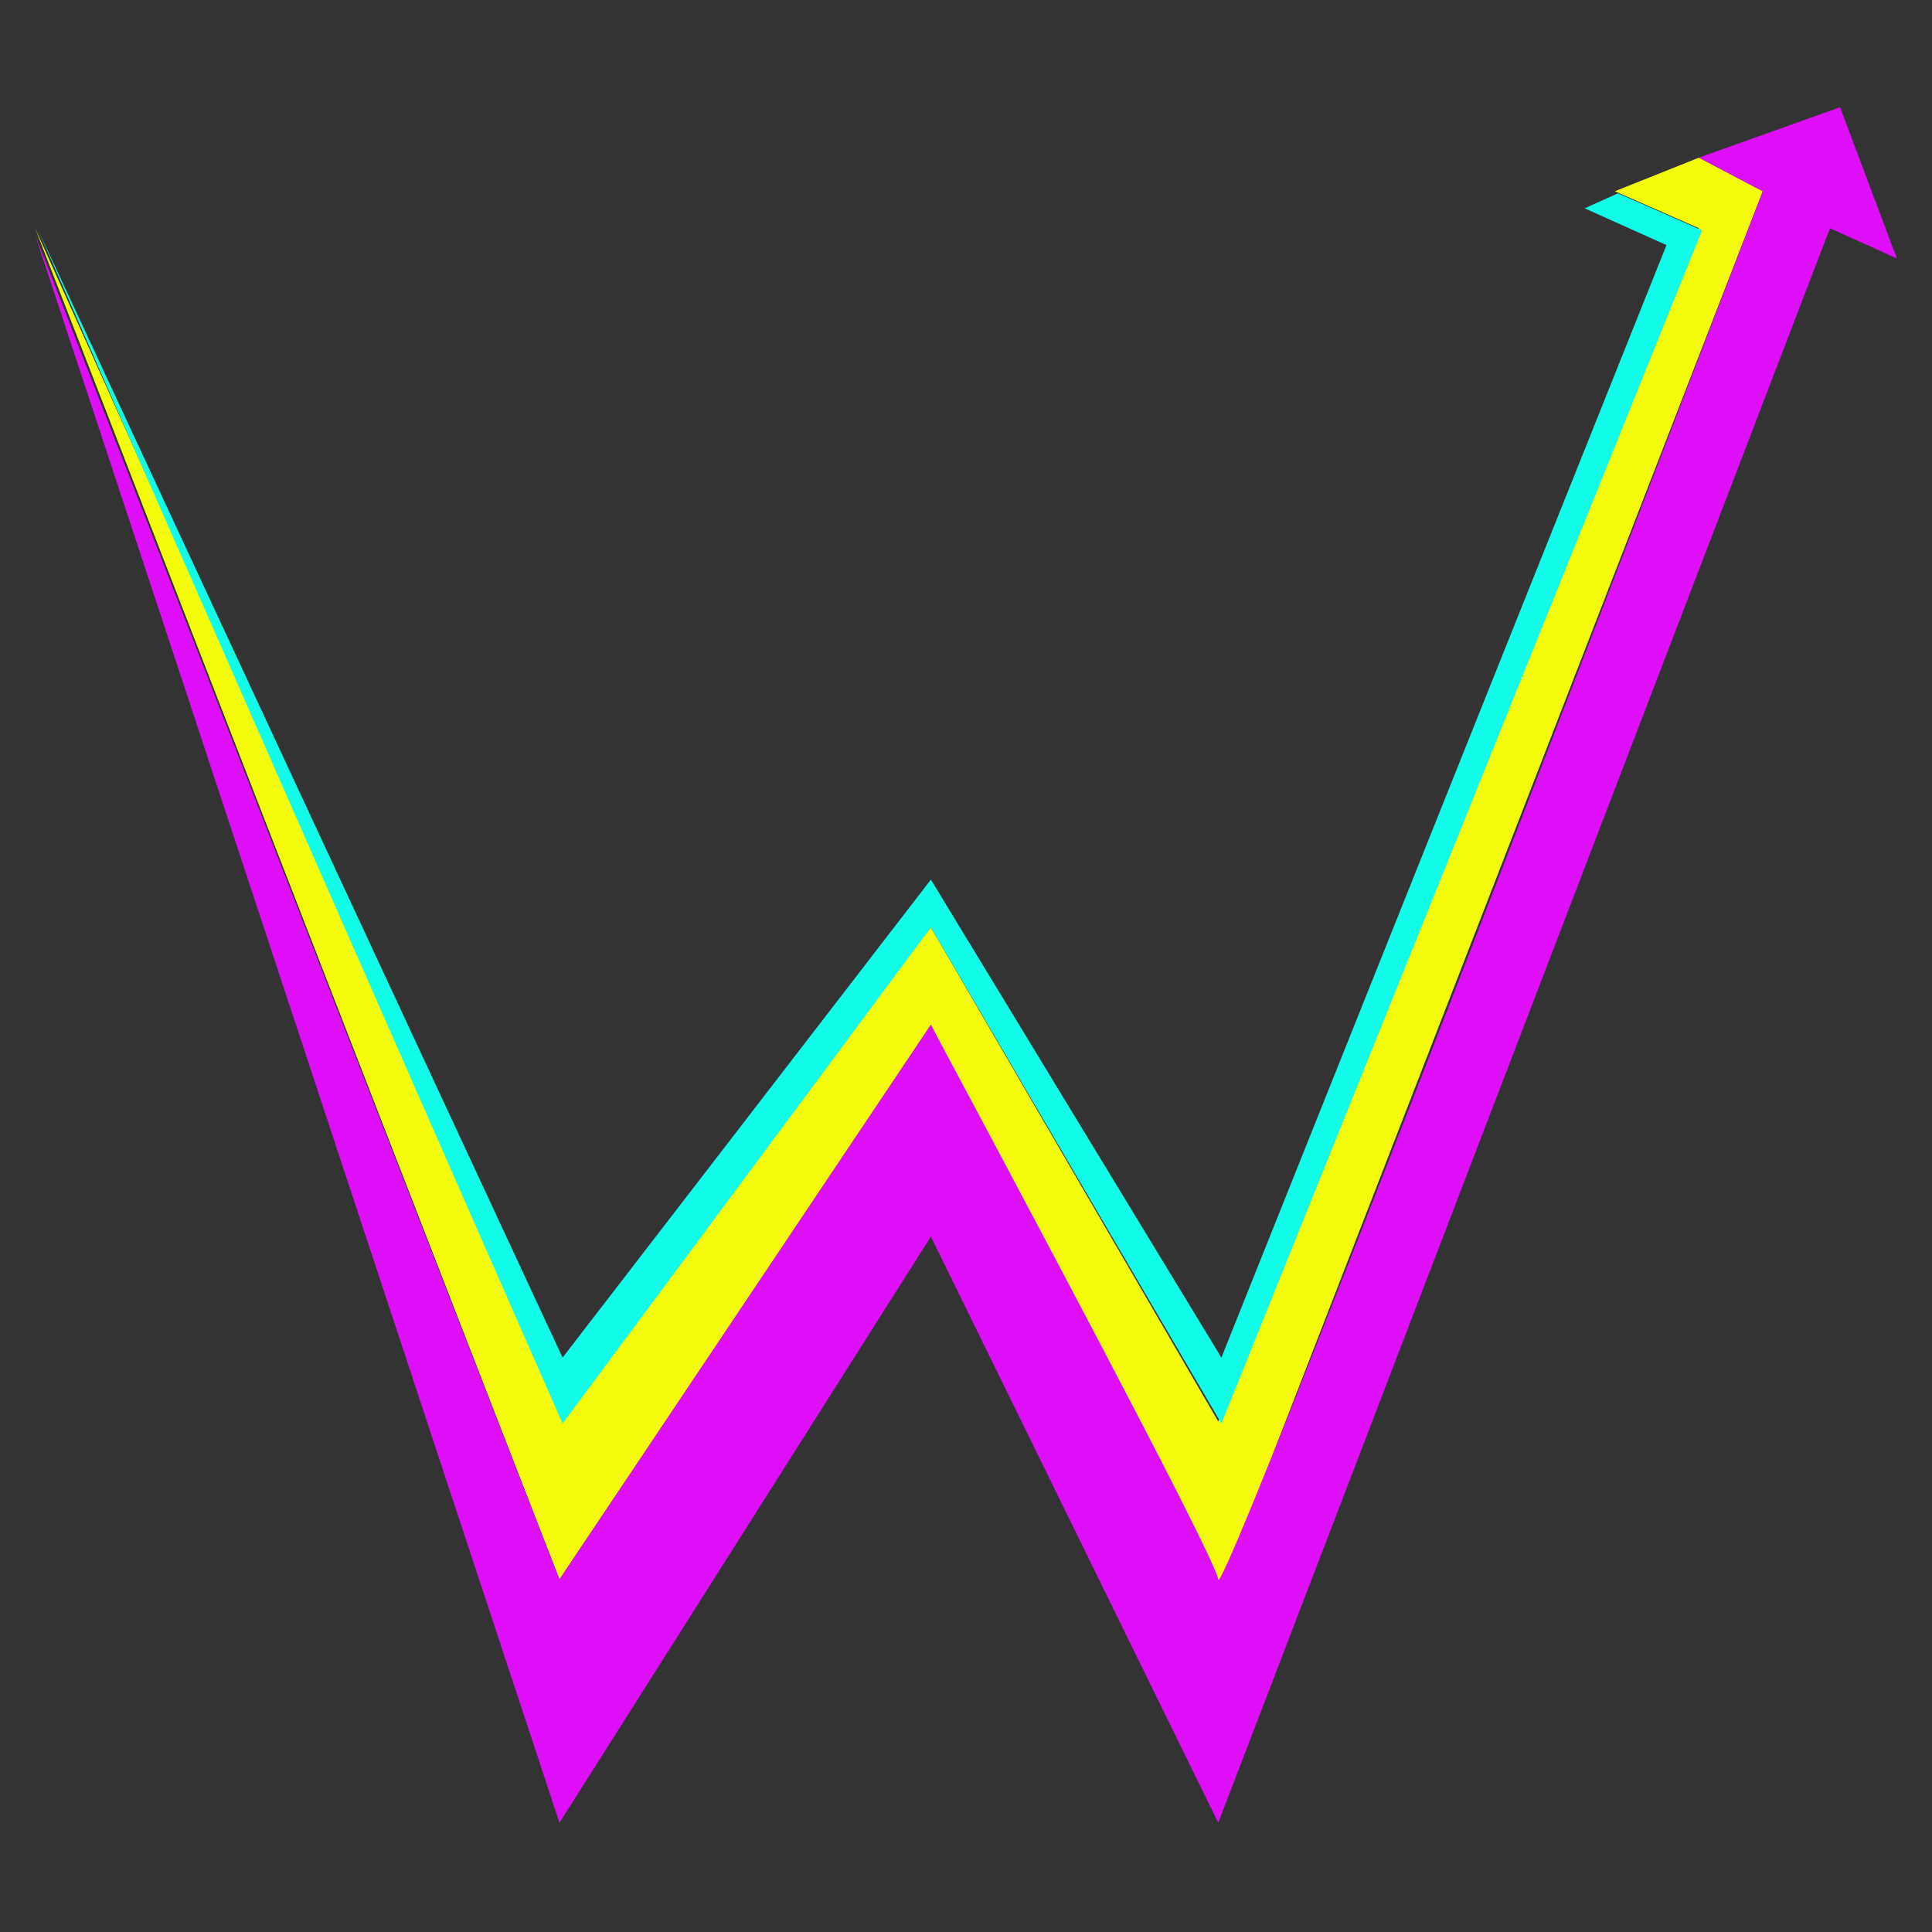 <svg id="e7EXQYC5DhG1" xmlns="http://www.w3.org/2000/svg" xmlns:xlink="http://www.w3.org/1999/xlink" viewBox="0 0 300 300" shape-rendering="geometricPrecision" text-rendering="geometricPrecision"><rect x="0" y="0" width="300" height="300" fill="#333333" stroke="none"/><path d="M92.328,199.896l57.672-72.547l44.624,76.722L269.259,18.789l-13.048-5.741l13.048-5.219l9.916,5.219-84.954,218.991-44.221-89.555-57.672,86.117L10.908,18.789L92.328,199.896Z" transform="translate(-5.454 16.649)" fill="#f3fb0b" stroke-width="0.6"/><path d="M10.908,19.833L92.328,266.39L150,175.365l44.624,91.025l94.99-247.601l10.386,4.697-8.82-23.486L269.259,7.829l9.916,5.219q-84.029,219.207-84.551,215.553t-44.624-86.117L92.328,228.601L10.908,19.833Z" transform="translate(-5.454 16.649)" fill="#de0ef8" stroke-width="0.6"/><path d="M5.454,35.438L86.874,210.485l57.188-74.224l45.109,74.224l69.115-172.75-12.701-5.71l5.172-2.327L263.805,35.438L189.17,220.72l-45.109-77.045-57.188,77.045L5.454,35.438Z" transform="translate(.484 0.323)" fill="#11fbe9" stroke-width="0.6"/></svg>
